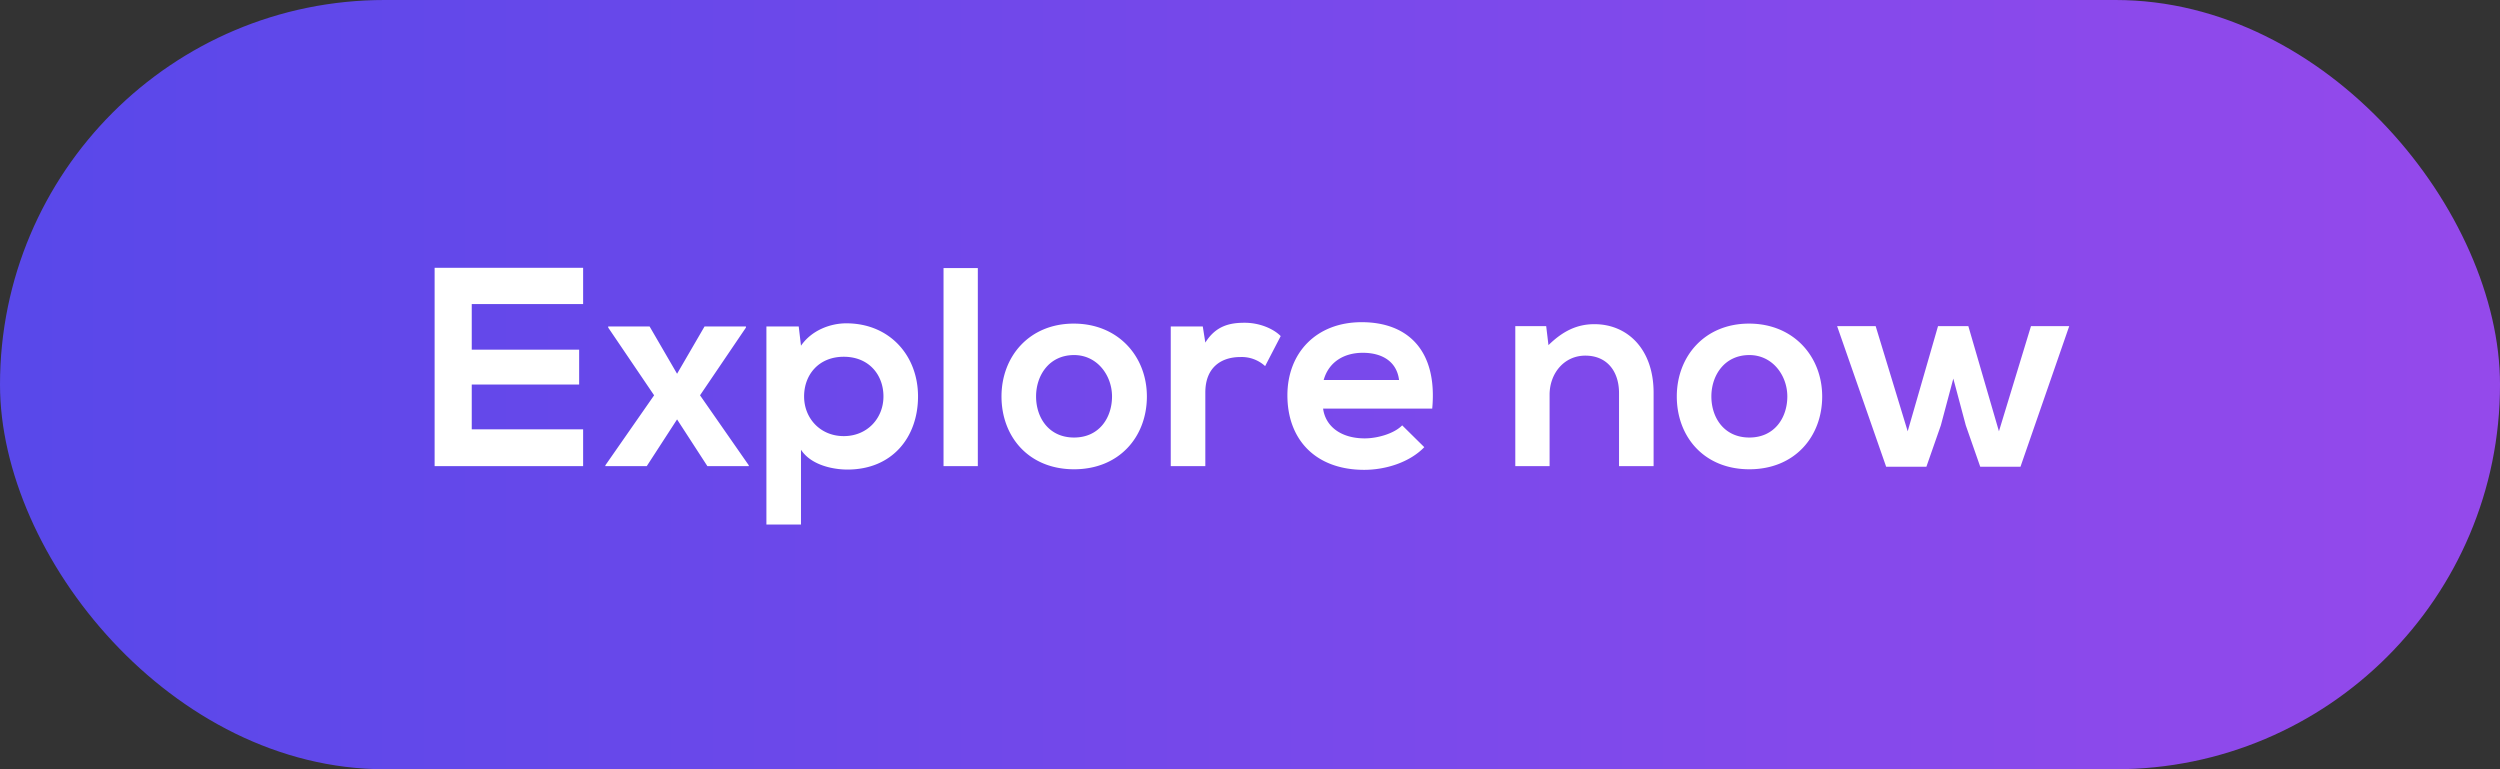 <svg xmlns="http://www.w3.org/2000/svg" xmlns:xlink="http://www.w3.org/1999/xlink" width="1300" height="400" viewBox="0 0 1300 400">
  <rect x="0" y="0" width="1300" height="400" fill="#333333" stroke="none"/>
  <defs>
    <linearGradient id="linear-gradient" y1="0.5" x2="1" y2="0.5" gradientUnits="objectBoundingBox">
      <stop offset="0" stop-color="#5848ea"/>
      <stop offset="1" stop-color="#9549eb"/>
    </linearGradient>
  </defs>
  <g id="Group_6" data-name="Group 6" transform="translate(-10097 -200)">
    <rect id="Rectangle_2_1_" data-name="Rectangle 2 (1)" width="1300" height="400" rx="200" transform="translate(10097 200)" fill="url(#linear-gradient)"/>
    <path id="Explore_now" data-name="Explore now" d="M77.974,84.8H20.057V61.516H75.91V43.39H20.057V19.663H77.974V.8H.752V103.959H77.974Zm48.854-28.884L112.533,31.305H91.017v.589l23.874,35.221-25.348,36.4v.442h21.516l15.769-24.316L142.6,103.959h21.516v-.442l-25.348-36.4,23.874-35.221v-.589H141.122Zm86.687,32.421c-12.232,0-20.632-9.284-20.632-20.632s7.663-20.632,20.632-20.632,20.632,9.284,20.632,20.632S225.746,88.337,213.515,88.337Zm-22.253,45.979V95.411c5.158,7.958,16.505,10.316,24.169,10.316,23.284,0,36.695-16.8,36.695-38.021,0-21.369-14.884-38.021-37.284-38.021-8.253,0-17.979,3.537-23.579,11.642l-1.179-10.021h-16.8V134.317ZM265.389.947V103.959H283.22V.947Zm67.722,28.884c-23.137,0-37.579,17.095-37.579,37.874,0,20.926,14.147,37.874,37.727,37.874s37.874-16.947,37.874-37.874C371.132,46.927,356.248,29.832,333.111,29.832Zm.147,16.358c12.084,0,19.747,10.611,19.747,21.516,0,11.053-6.632,21.369-19.747,21.369S313.51,78.758,313.51,67.706C313.51,56.8,320.289,46.19,333.258,46.19Zm50.285-14.884v72.653h17.979V65.643c0-13.411,8.695-18.421,18.126-18.421a17.962,17.962,0,0,1,12.969,4.716l8.105-15.621c-3.979-3.979-11.2-6.926-18.716-6.926-7.368,0-14.884,1.326-20.484,10.316l-1.326-8.4ZM519.505,74.043c2.8-29.916-12.379-44.948-36.695-44.948-23.579,0-38.611,15.916-38.611,38.021,0,23.284,14.884,38.758,39.937,38.758,11.053,0,23.579-3.832,31.242-11.79L503.884,82.737c-4.126,4.274-12.821,6.779-19.453,6.779-12.674,0-20.484-6.484-21.663-15.474ZM463.063,59.158c2.653-9.432,10.611-14.147,20.337-14.147,10.316,0,17.684,4.716,18.863,14.147Zm171.561,44.8V65.79c0-22.842-13.705-35.663-30.8-35.663-9.137,0-16.505,3.684-23.874,10.905l-1.179-9.874H562.707v72.8h17.832V66.821c0-11.053,7.516-20.337,18.569-20.337,11.495,0,17.537,8.4,17.537,19.453v38.021Zm49.641-74.127c-23.137,0-37.579,17.095-37.579,37.874,0,20.926,14.147,37.874,37.727,37.874s37.874-16.947,37.874-37.874C722.286,46.927,707.4,29.832,684.264,29.832Zm.147,16.358c12.084,0,19.747,10.611,19.747,21.516,0,11.053-6.632,21.369-19.747,21.369s-19.748-10.316-19.748-21.369C664.664,56.8,671.443,46.19,684.412,46.19ZM782.52,31.158,766.751,85.832,750.1,31.158H730.056l25.495,73.1h20.926l7.516-21.516,6.484-24.316,6.484,24.316,7.516,21.516H825.4l25.348-73.1H830.857L814.2,85.832,798.289,31.158Z" transform="translate(10322.248 338.442)" fill="#fff"/>
  </g>
</svg>
